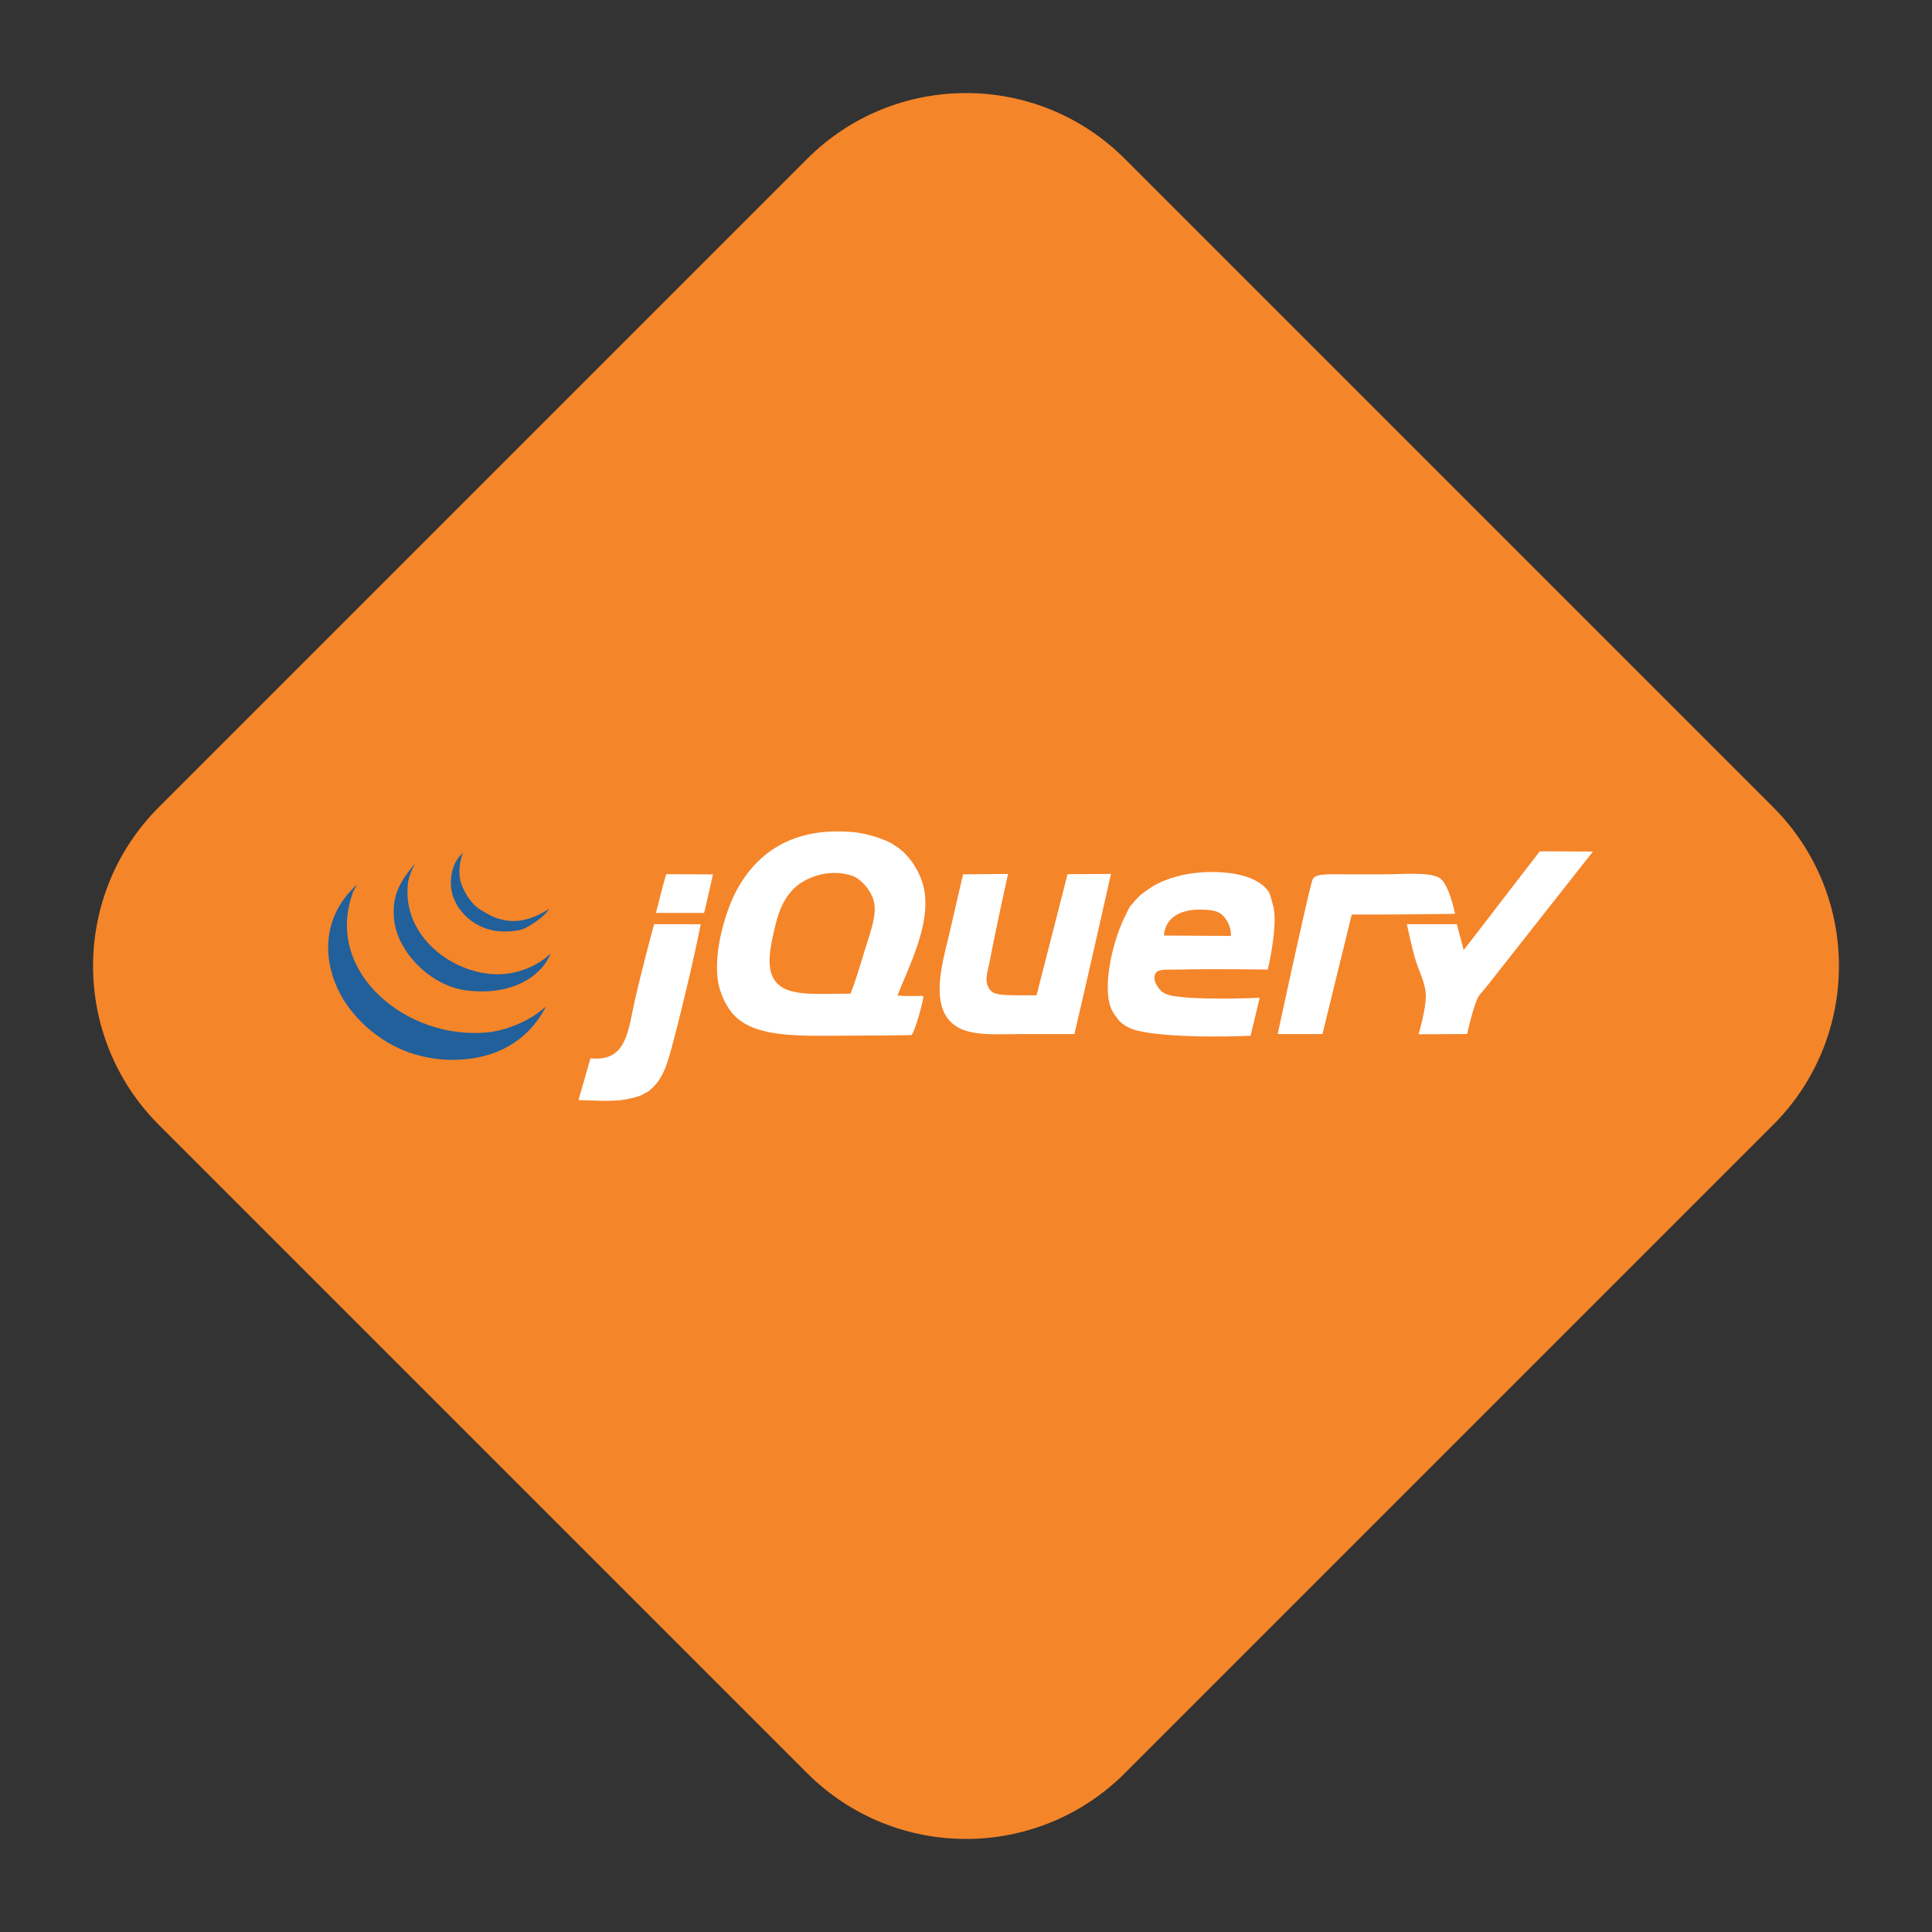 <svg width="172" height="172" viewBox="0 0 172 172" fill="none" xmlns="http://www.w3.org/2000/svg">
<rect x="0" y="0" width="172" height="172" fill="#333333" stroke="none"/>
<path d="M157.858 71.858C165.668 79.668 165.668 92.332 157.858 100.142L100.142 157.858C92.332 165.668 79.668 165.668 71.858 157.858L14.142 100.142C6.332 92.332 6.332 79.668 14.142 71.858L71.858 14.142C79.668 6.332 92.332 6.332 100.142 14.142L157.858 71.858Z" fill="#F58529"/>
<g clip-path="url(#clip0_12_23)">
<path fill-rule="evenodd" clip-rule="evenodd" d="M137.082 75.789L141.81 75.813C141.81 75.813 133.02 86.978 132.303 87.888C132.07 88.183 131.716 88.501 131.536 88.894C131.082 89.885 130.616 92.057 130.616 92.057L126.29 92.077C126.29 92.077 126.963 89.813 126.936 88.607C126.911 87.553 126.338 86.501 126.016 85.445C125.69 84.375 125.249 82.282 125.249 82.282H129.696L130.309 84.582L137.082 75.789" fill="white"/>
<path fill-rule="evenodd" clip-rule="evenodd" d="M128.13 78.144C129.003 78.637 129.538 81.356 129.538 81.356C129.538 81.356 124.973 81.419 122.489 81.419H120.342L117.735 92.057H113.748C113.748 92.057 116.23 80.497 116.815 78.401C117.005 77.722 118.116 77.839 119.991 77.839H122.986C124.92 77.839 127.18 77.607 128.13 78.144M109.57 83.324C109.57 83.324 109.694 82.641 109.148 81.851C108.682 81.177 108.251 81.02 107.025 80.984C103.561 80.882 103.628 83.288 103.628 83.288L109.57 83.324ZM113.327 80.568C113.834 82.285 112.867 86.318 112.867 86.318C112.867 86.318 107.814 86.239 105.046 86.318C104.186 86.343 103.156 86.231 102.9 86.606C102.539 87.132 103.031 87.942 103.448 88.284C103.928 88.677 104.864 88.722 105.2 88.762C107.446 89.03 112.147 88.831 112.147 88.831L111.333 92.212C111.333 92.212 104.689 92.524 101.366 91.781C100.71 91.634 100.095 91.338 99.679 90.918C99.566 90.803 99.467 90.647 99.36 90.512C99.275 90.404 99.025 90.049 98.913 89.768C98.154 87.872 99.001 84.24 99.833 82.293C99.929 82.068 100.05 81.782 100.178 81.539C100.337 81.236 100.472 80.893 100.599 80.712C100.685 80.587 100.791 80.507 100.88 80.389C100.983 80.249 101.102 80.114 101.213 79.994C101.52 79.66 101.868 79.424 102.286 79.131C103.671 78.159 106.176 77.405 109.187 77.694C110.32 77.803 112.031 78.182 112.867 79.275C113.091 79.567 113.201 80.146 113.327 80.569V80.568ZM95.041 77.826L98.907 77.804C98.907 77.804 96.752 87.385 95.654 92.057H91.207C88.099 92.057 85.331 92.418 84.153 90.332C83.011 88.306 84.101 84.976 84.613 82.713C84.975 81.112 85.738 77.839 85.738 77.839L89.743 77.804C89.743 77.804 88.611 82.9 88.14 85.445C87.972 86.356 87.624 87.214 87.987 87.888C88.332 88.529 88.815 88.575 90.287 88.607C90.753 88.617 92.281 88.607 92.281 88.607L95.041 77.826M76.946 84.725C77.351 83.377 77.942 81.915 77.867 80.701C77.785 79.401 76.623 78.218 75.873 77.969C73.615 77.222 71.5 78.267 70.659 79.12C69.572 80.224 69.204 81.513 68.819 83.288C68.533 84.606 68.298 85.998 68.819 87.026C69.742 88.843 72.621 88.446 75.72 88.463C76.18 87.308 76.56 86.01 76.946 84.725V84.725ZM82.314 79.407C82.755 82.417 81.061 85.739 79.894 88.628C81.084 88.729 82.127 88.613 82.202 88.696C82.28 88.804 81.404 92.145 81.099 92.153C80.154 92.176 77.025 92.201 75.72 92.201C71.461 92.201 67.478 92.461 65.446 90.476C64.621 89.669 64.05 88.286 63.912 87.313C63.682 85.689 63.971 83.9 64.373 82.426C64.736 81.094 65.202 79.838 65.906 78.688C67.695 75.76 70.808 73.587 76.026 74.088C77.038 74.186 78.492 74.602 79.4 75.094C79.463 75.129 79.682 75.293 79.733 75.322C80.96 76.053 82.077 77.8 82.314 79.407V79.407ZM63.472 77.843C63.215 78.943 62.957 80.189 62.686 81.276H58.392C58.725 80.071 58.979 78.874 59.312 77.826C60.686 77.826 61.964 77.843 63.472 77.843M58.239 82.282H62.379C61.838 85.091 60.766 89.622 59.926 92.776C59.4 94.749 59.048 96.19 57.625 97.232C57.498 97.325 57.425 97.281 57.319 97.376C57.056 97.61 55.843 97.882 55.172 97.951C54.08 98.061 52.846 97.965 51.504 97.939C51.855 96.736 52.252 95.291 52.565 94.213C55.836 94.584 55.919 91.686 56.552 88.894C56.919 87.281 58.029 82.929 58.239 82.282" fill="white"/>
<path fill-rule="evenodd" clip-rule="evenodd" d="M48.578 89.613L48.489 89.829C46.978 92.589 44.298 94.282 40.477 94.357C38.691 94.391 36.989 93.962 35.877 93.494C33.477 92.484 31.459 90.61 30.357 88.607C28.776 85.736 28.491 81.743 31.778 78.76C31.829 78.76 31.379 79.407 31.43 79.407L31.34 79.683C28.971 86.636 36.27 92.595 43.365 91.913C45.07 91.749 47.244 90.874 48.578 89.613Z" fill="#21609B"/>
<path fill-rule="evenodd" clip-rule="evenodd" d="M44.285 86.738C46.07 86.75 47.934 85.968 49.038 84.87C48.072 87.168 45.275 88.646 41.525 88.176C38.384 87.782 35.392 84.819 35.084 81.851C34.859 79.69 35.662 78.401 36.986 76.837C36.526 77.655 36.354 78.286 36.311 78.688C35.808 83.362 40.293 86.714 44.285 86.738" fill="#21609B"/>
<path fill-rule="evenodd" clip-rule="evenodd" d="M48.859 80.934C48.581 81.53 46.984 82.657 46.278 82.798C43.484 83.356 41.695 82.114 40.758 80.701C40.618 80.49 40.361 79.913 40.315 79.766C39.951 78.608 40.118 76.855 41.203 75.948C40.876 76.811 40.828 77.813 41 78.464C41.105 78.858 41.422 79.545 41.739 79.978C42.317 80.766 42.684 80.957 43.426 81.375C43.76 81.563 44.119 81.714 44.274 81.756C44.978 81.95 46.464 82.462 48.859 80.934" fill="#21609B"/>
</g>
<defs>
<clipPath id="clip0_12_23">
<rect width="113" height="24" fill="white" transform="translate(29 74)"/>
</clipPath>
</defs>
</svg>
